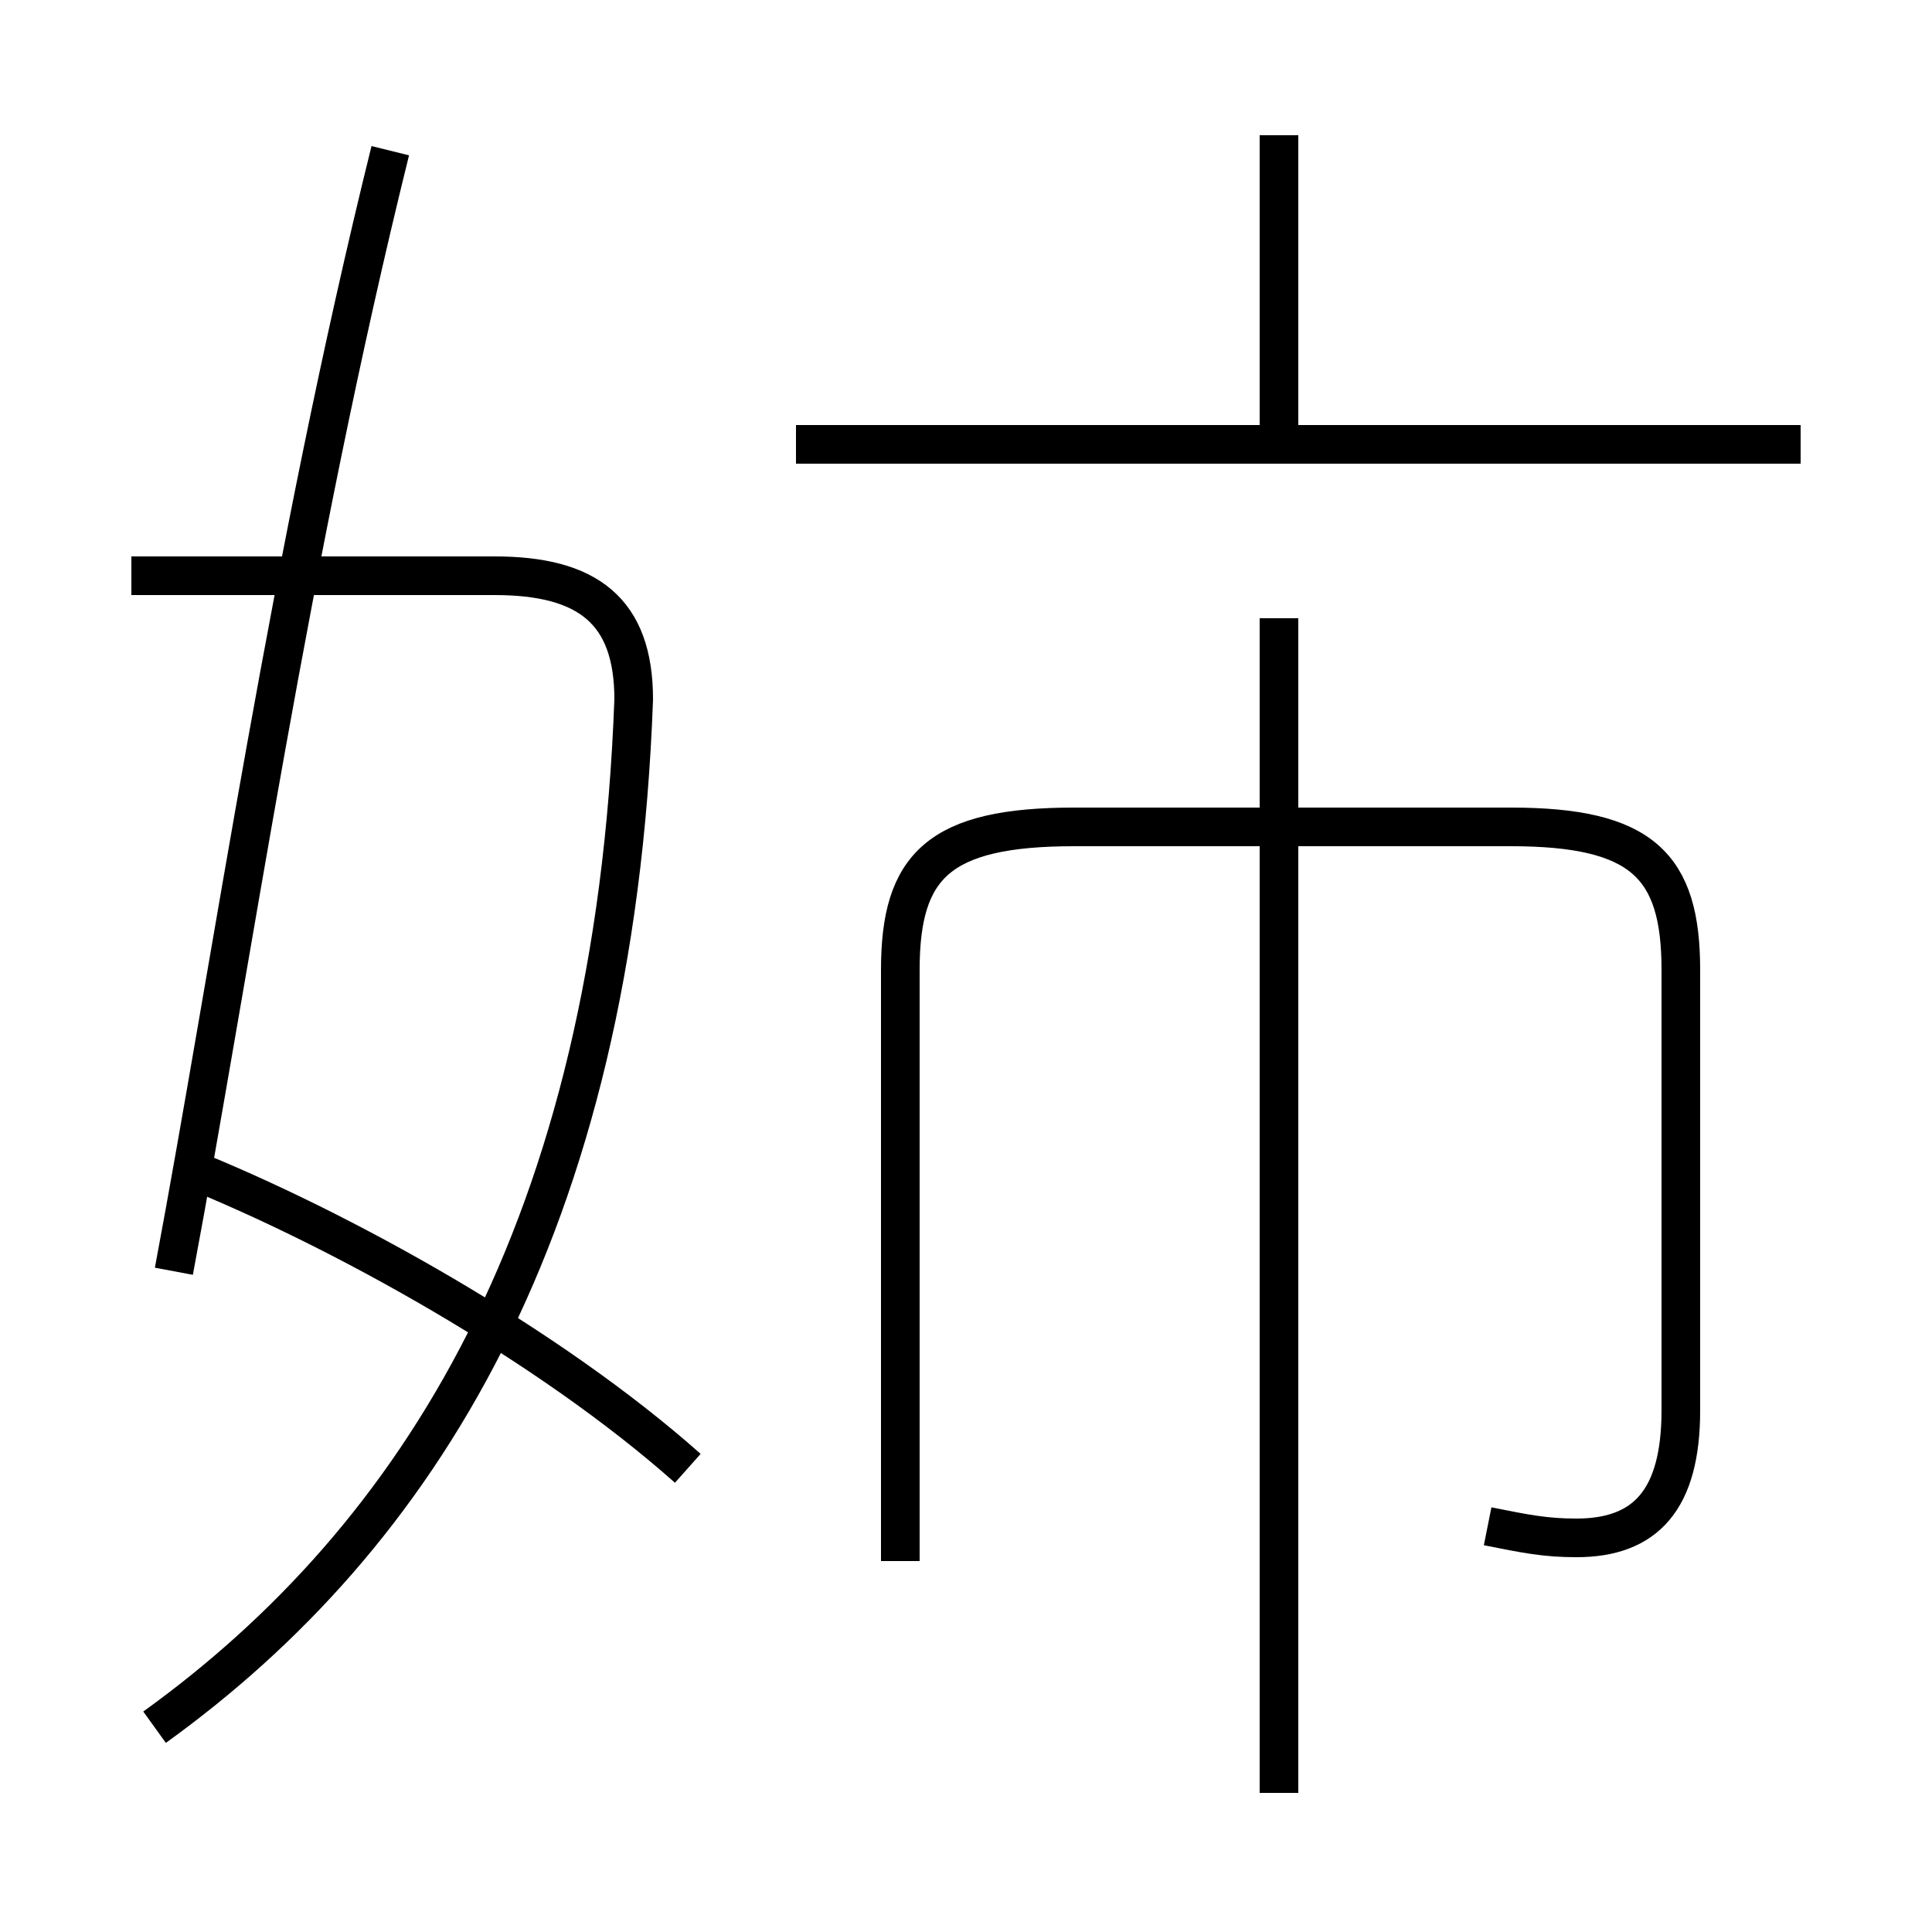 <?xml version='1.0' encoding='utf8'?>
<svg viewBox="0.0 -6.0 50.0 50.0" version="1.1" xmlns="http://www.w3.org/2000/svg">
<rect x="0.0" y="-6.0" width="50.0" height="50.0" fill="#808080" stroke="none"/>
<rect x="-1000" y="-1000" width="2000" height="2000" stroke="white" fill="white"/>
<g style="fill:white;stroke:#000000;  stroke-width:1">
<path d="M 38.5 -4.5 C 39.5 -4.3 40.0 -4.2 40.8 -4.2 C 42.6 -4.2 43.5 -5.2 43.5 -7.5 L 43.5 -18.9 C 43.5 -21.6 42.5 -22.6 39.1 -22.6 L 27.8 -22.6 C 24.3 -22.6 23.3 -21.6 23.3 -18.9 L 23.3 -3.6 M 17.8 -6.0 C 14.2 -9.2 8.8 -12.2 4.8 -13.8 M 4.0 0.7 C 10.8 -4.2 15.9 -12.2 16.4 -25.9 C 16.4 -28.2 15.2 -29.1 12.8 -29.1 L 3.4 -29.1 M 4.5 -11.1 C 6.0 -19.1 7.5 -29.6 10.1 -40.1 M 33.1 2.4 L 33.1 -28.0 M 46.6 -32.5 L 20.6 -32.5 M 33.1 -32.9 L 33.1 -40.5" transform="translate(0.0 38.0)" />
</g>
</svg>